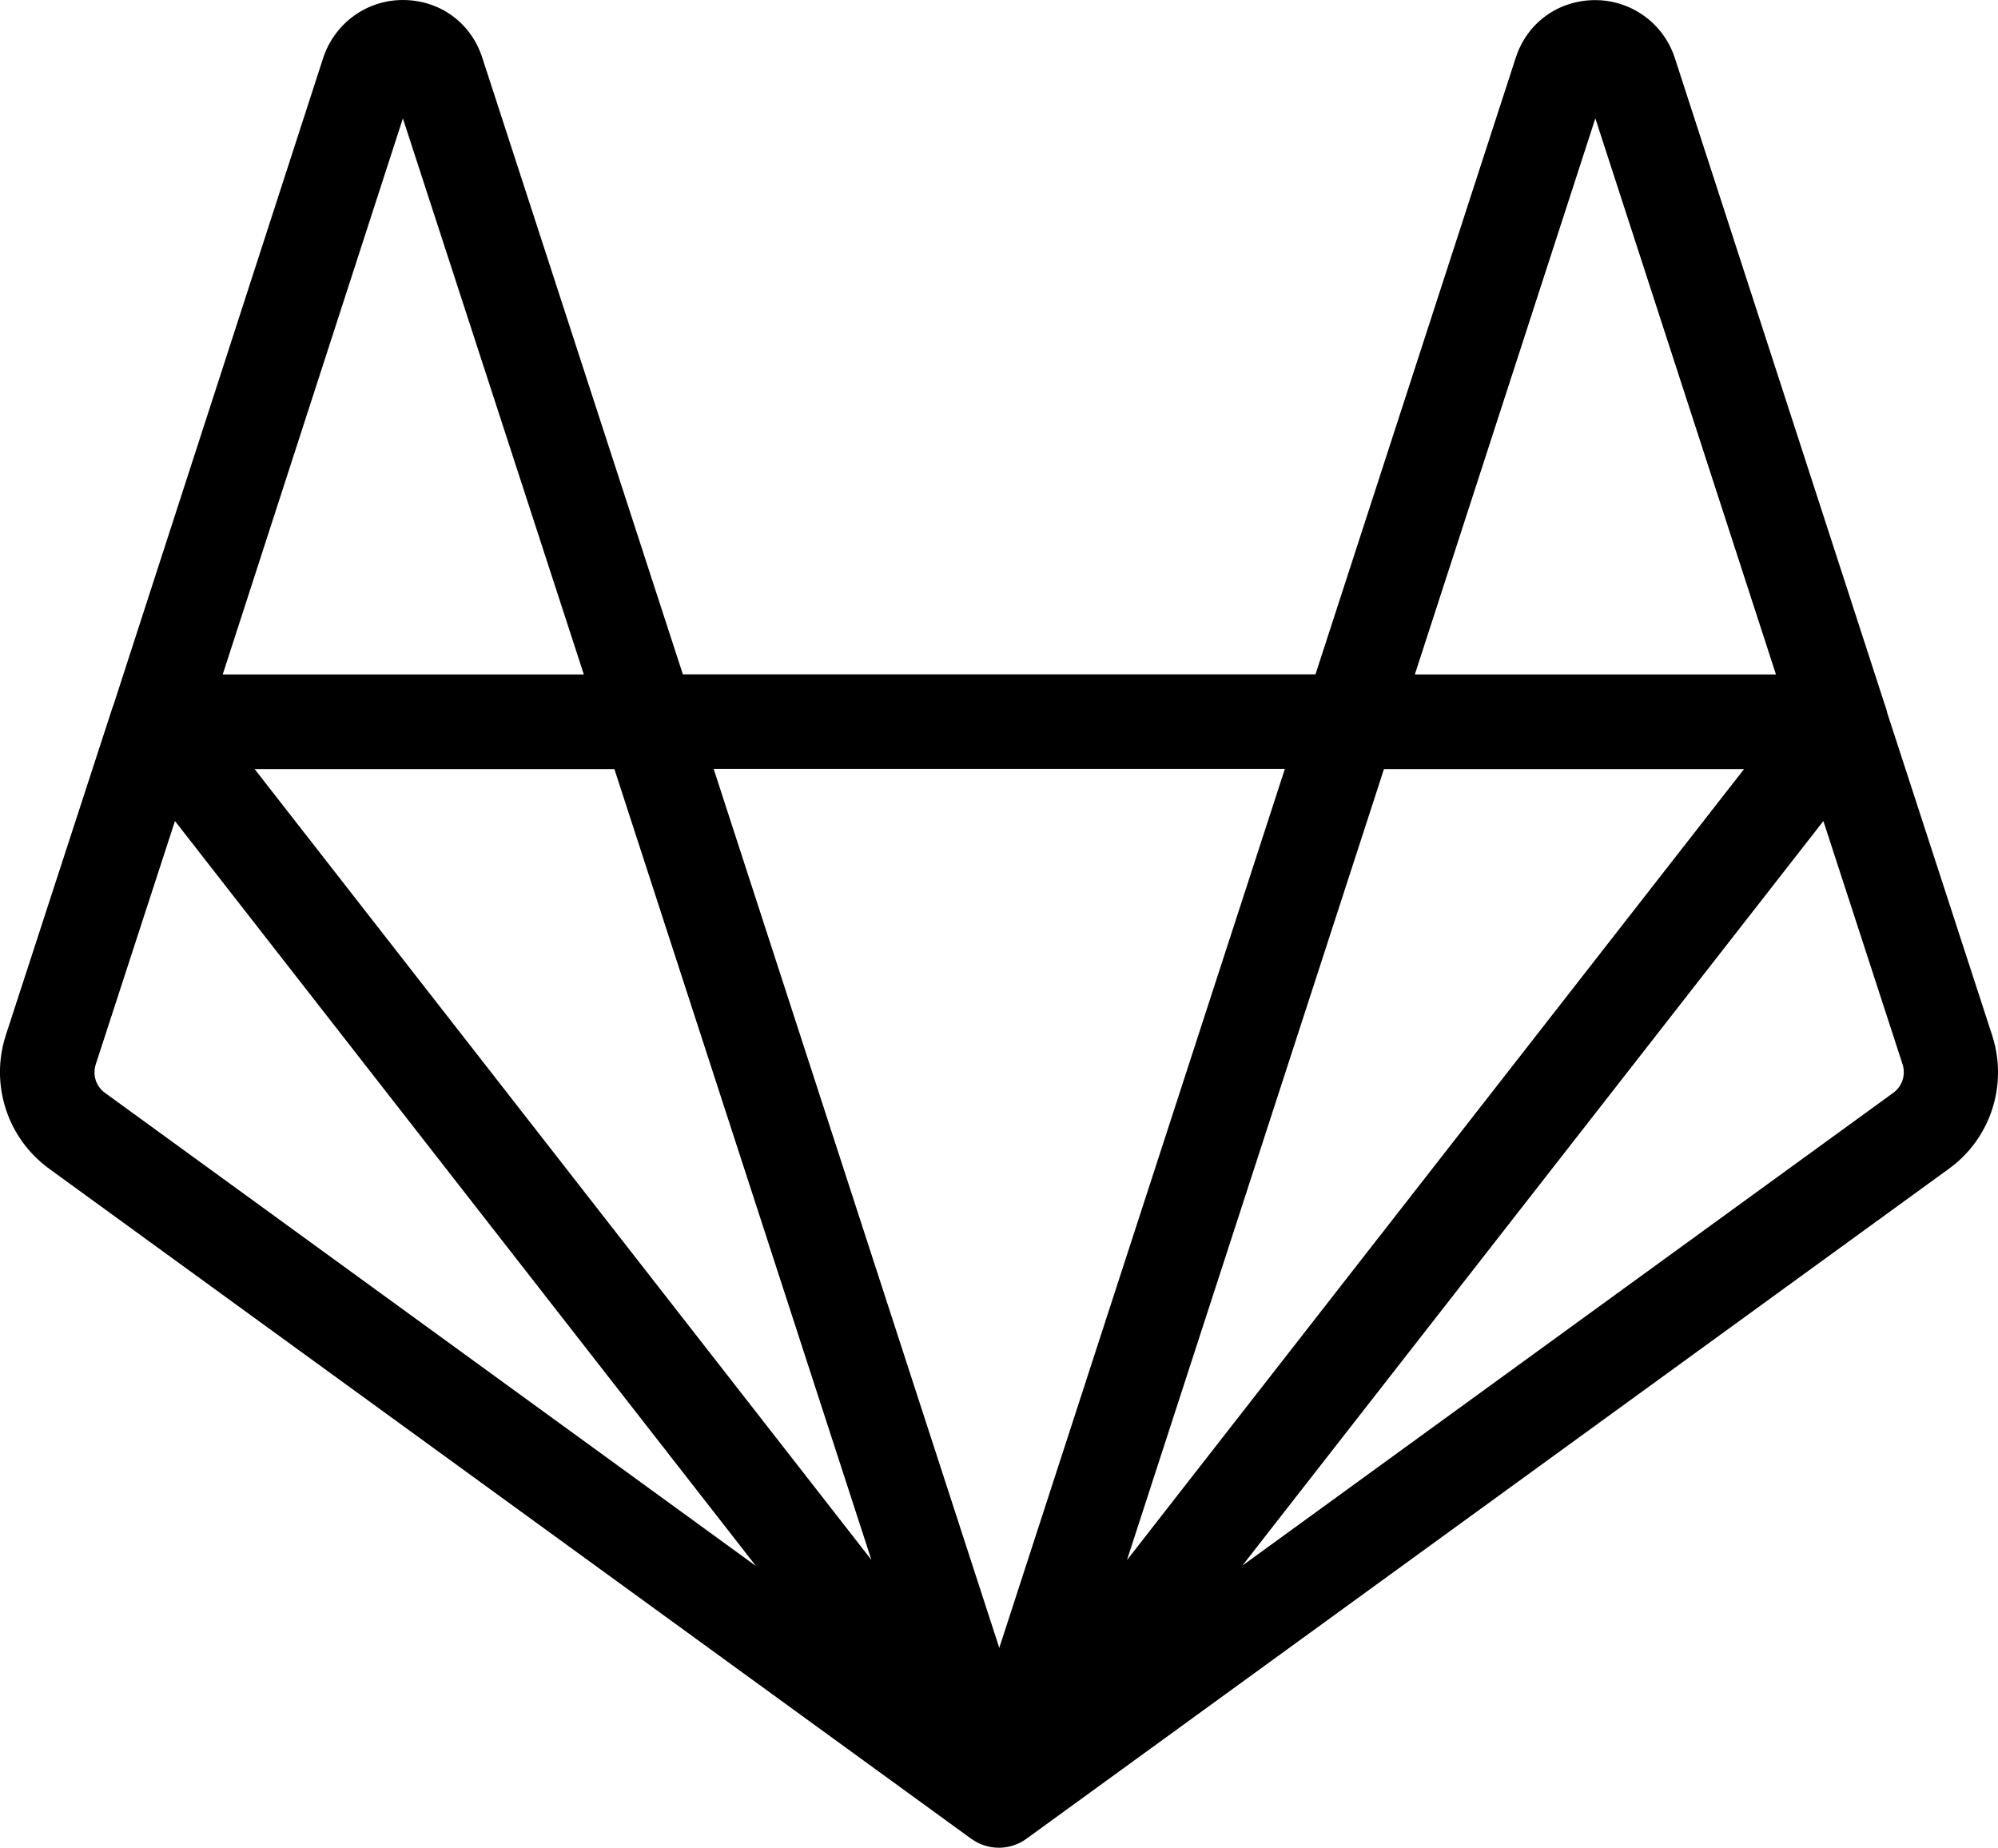 <svg xmlns="http://www.w3.org/2000/svg" xmlns:xlink="http://www.w3.org/1999/xlink" id="Layer_1" x="0" y="0" version="1.1" viewBox="9.196 11.336 17.655 16.325" xml:space="preserve"><style type="text/css">.st0{fill:#000}</style><path d="M26.799,20.482l-0.926-2.845c-0.005-0.026-0.013-0.052-0.023-0.077l-1.857-5.719	c-0.102-0.303-0.387-0.506-0.706-0.504c-0.323,0.002-0.597,0.201-0.697,0.508l-1.77,5.449h-5.59l-1.773-5.45	c-0.1-0.307-0.373-0.506-0.697-0.508c-0.001,0-0.003,0-0.004,0c-0.318,0-0.6,0.202-0.703,0.508l-1.856,5.726	c-0.002,0.005-0.004,0.009-0.006,0.014l-0.943,2.896c-0.142,0.437,0.012,0.913,0.384,1.183l8.145,5.918	c0.074,0.053,0.159,0.08,0.245,0.08c0.088,0,0.175-0.028,0.248-0.082c0,0,0.001-0.001,0.001-0.001l8.145-5.915	C26.787,21.395,26.941,20.919,26.799,20.482z M14.625,18.131l2.271,6.987l-5.45-6.987H14.625z M19.154,25.12l2.177-6.699l0.094-0.29	h3.182l-4.929,6.317L19.154,25.12z M23.293,12.382l1.596,4.913h-3.191L23.293,12.382z M20.55,18.128l-1.582,4.868l-0.942,2.899	l-2.524-7.766H20.55z M12.756,12.382l1.599,4.913h-3.191L12.756,12.382z M10.123,20.991c-0.079-0.057-0.111-0.158-0.081-0.251	l0.7-2.15l5.134,6.582L10.123,20.991z M25.926,20.991l-5.753,4.178l0.02-0.025l5.115-6.554l0.7,2.15	C26.037,20.833,26.005,20.934,25.926,20.991z" class="st0"/></svg>